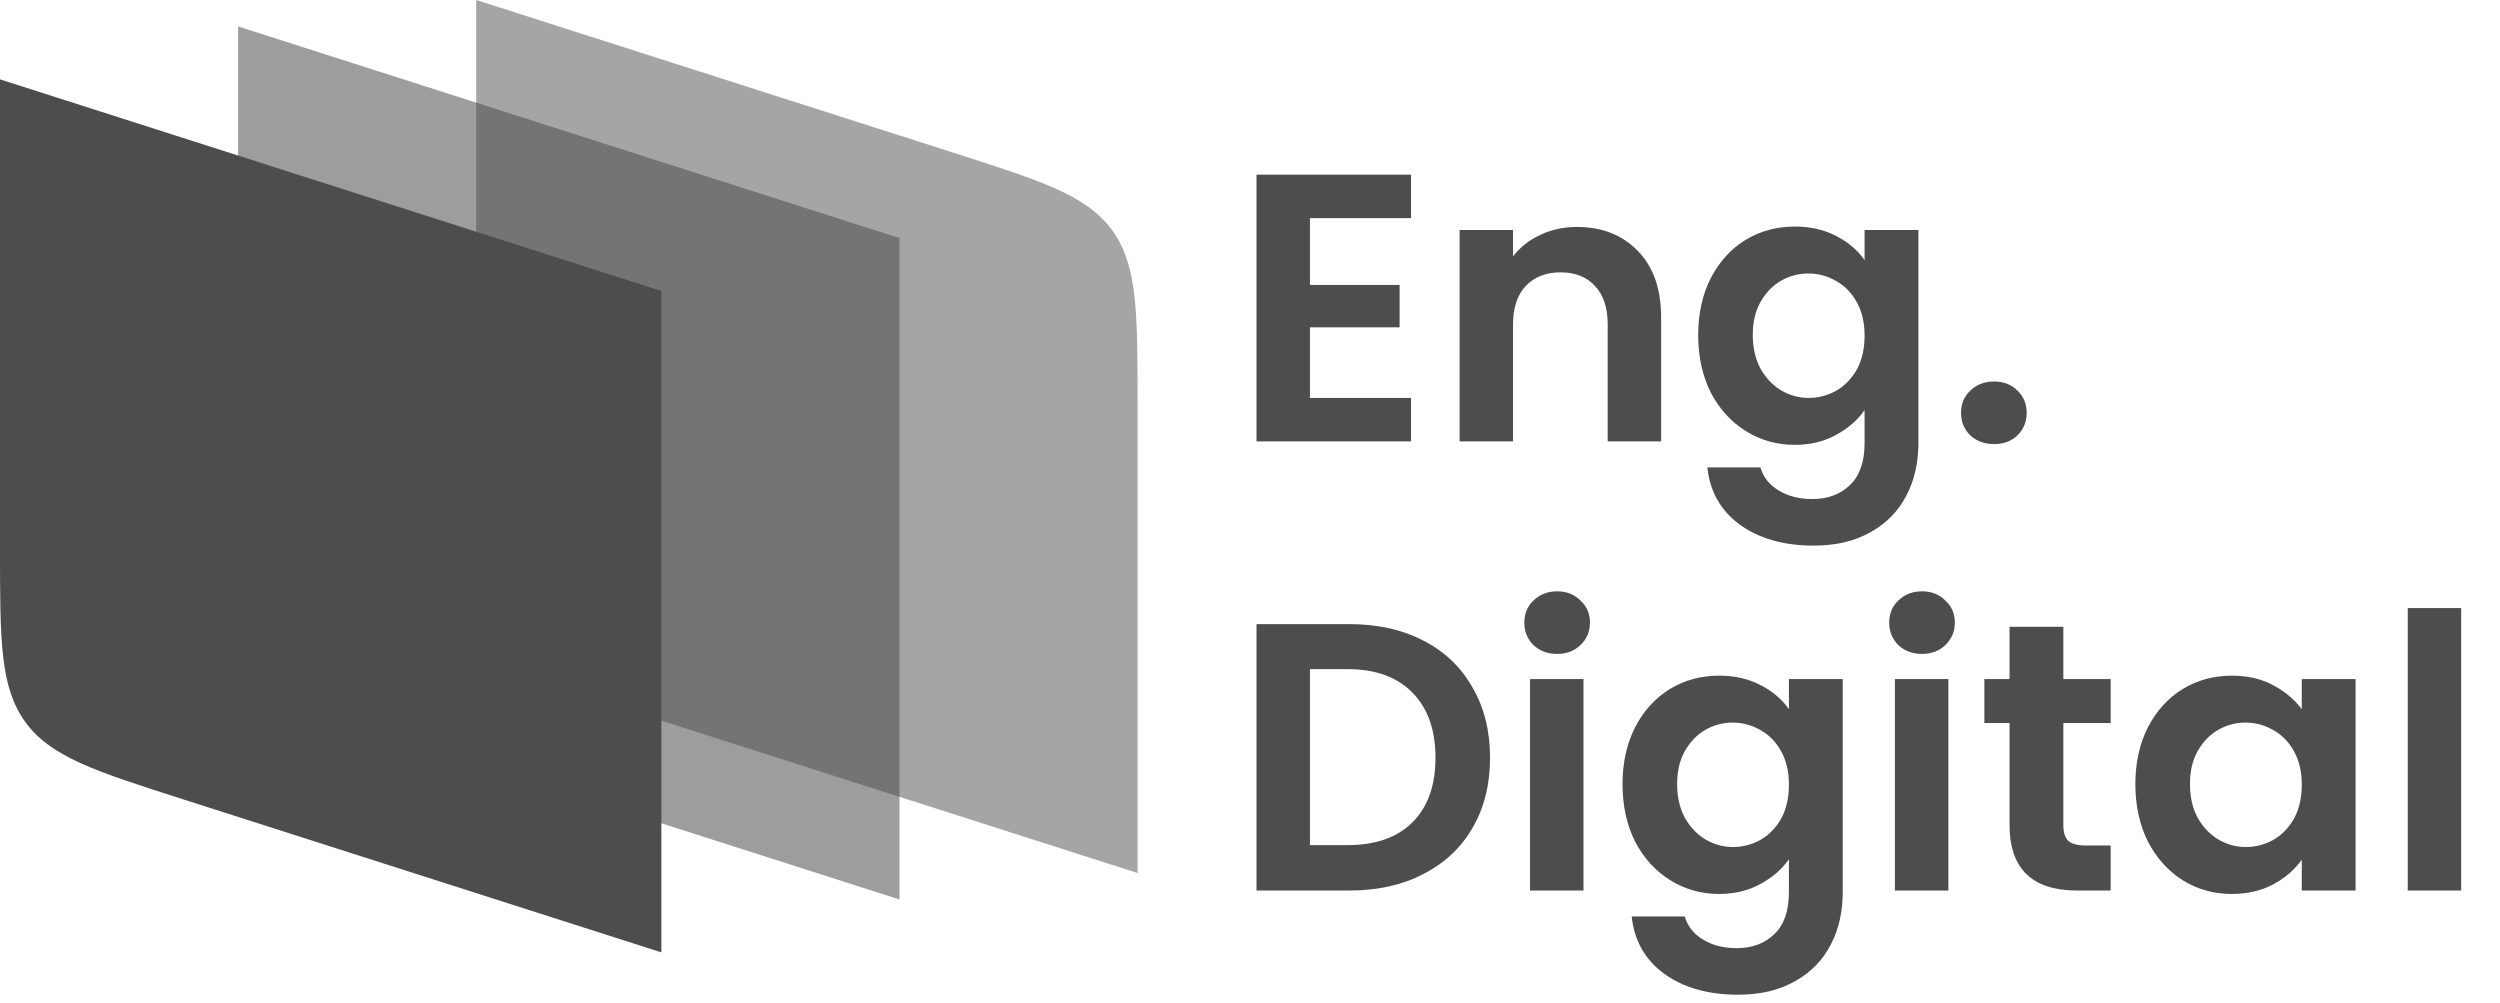 <svg width="167" height="67" viewBox="0 0 167 67" fill="none" xmlns="http://www.w3.org/2000/svg">
<path opacity="0.5" d="M31.809 0L63.703 10.206C69.629 12.102 72.591 13.05 74.29 15.378C75.989 17.706 75.989 20.816 75.989 27.037V58.318L31.809 44.18V0Z" fill="#4D4D4D"/>
<path d="M87.503 14.573V19.034H93.494V21.864H87.503V26.581H94.259V29.487H83.934V11.667H94.259V14.573H87.503ZM105.329 15.159C107.011 15.159 108.371 15.695 109.408 16.765C110.444 17.819 110.963 19.298 110.963 21.201V29.487H107.394V21.686C107.394 20.564 107.113 19.706 106.552 19.111C105.992 18.499 105.227 18.193 104.258 18.193C103.272 18.193 102.49 18.499 101.913 19.111C101.352 19.706 101.071 20.564 101.071 21.686V29.487H97.502V15.363H101.071V17.122C101.547 16.511 102.15 16.035 102.881 15.695C103.629 15.338 104.445 15.159 105.329 15.159ZM119.889 15.134C120.943 15.134 121.869 15.346 122.668 15.771C123.467 16.179 124.095 16.714 124.554 17.377V15.363H128.149V29.589C128.149 30.897 127.885 32.062 127.359 33.081C126.832 34.118 126.041 34.934 124.988 35.529C123.934 36.141 122.659 36.447 121.164 36.447C119.158 36.447 117.51 35.979 116.218 35.044C114.943 34.11 114.221 32.835 114.051 31.22H117.595C117.781 31.866 118.181 32.376 118.793 32.75C119.422 33.141 120.178 33.336 121.062 33.336C122.098 33.336 122.94 33.022 123.586 32.393C124.231 31.781 124.554 30.846 124.554 29.589V27.396C124.095 28.059 123.458 28.611 122.642 29.053C121.843 29.495 120.926 29.716 119.889 29.716C118.699 29.716 117.612 29.41 116.626 28.799C115.64 28.187 114.858 27.328 114.28 26.224C113.719 25.102 113.439 23.819 113.439 22.374C113.439 20.946 113.719 19.68 114.28 18.576C114.858 17.471 115.631 16.621 116.6 16.026C117.586 15.431 118.682 15.134 119.889 15.134ZM124.554 22.425C124.554 21.558 124.384 20.819 124.044 20.207C123.704 19.578 123.246 19.102 122.668 18.779C122.09 18.439 121.47 18.27 120.807 18.27C120.144 18.27 119.532 18.431 118.971 18.754C118.41 19.077 117.951 19.553 117.595 20.182C117.255 20.793 117.085 21.524 117.085 22.374C117.085 23.224 117.255 23.972 117.595 24.617C117.951 25.246 118.41 25.731 118.971 26.071C119.549 26.41 120.161 26.581 120.807 26.581C121.47 26.581 122.09 26.419 122.668 26.096C123.246 25.756 123.704 25.28 124.044 24.669C124.384 24.04 124.554 23.292 124.554 22.425ZM133.215 29.665C132.57 29.665 132.034 29.47 131.609 29.079C131.201 28.671 130.997 28.17 130.997 27.575C130.997 26.98 131.201 26.487 131.609 26.096C132.034 25.688 132.57 25.484 133.215 25.484C133.844 25.484 134.363 25.688 134.77 26.096C135.178 26.487 135.382 26.98 135.382 27.575C135.382 28.17 135.178 28.671 134.77 29.079C134.363 29.47 133.844 29.665 133.215 29.665ZM90.154 41.692C92.024 41.692 93.664 42.058 95.074 42.788C96.502 43.519 97.598 44.565 98.363 45.924C99.145 47.267 99.536 48.83 99.536 50.615C99.536 52.4 99.145 53.963 98.363 55.306C97.598 56.632 96.502 57.66 95.074 58.391C93.664 59.121 92.024 59.487 90.154 59.487H83.934V41.692H90.154ZM90.027 56.453C91.896 56.453 93.341 55.943 94.361 54.923C95.38 53.904 95.89 52.468 95.89 50.615C95.89 48.762 95.38 47.318 94.361 46.281C93.341 45.227 91.896 44.7 90.027 44.7H87.503V56.453H90.027ZM104.018 43.681C103.389 43.681 102.862 43.485 102.437 43.094C102.029 42.686 101.825 42.185 101.825 41.59C101.825 40.995 102.029 40.502 102.437 40.112C102.862 39.704 103.389 39.5 104.018 39.5C104.646 39.5 105.165 39.704 105.573 40.112C105.998 40.502 106.21 40.995 106.21 41.59C106.21 42.185 105.998 42.686 105.573 43.094C105.165 43.485 104.646 43.681 104.018 43.681ZM105.777 45.363V59.487H102.207V45.363H105.777ZM114.835 45.134C115.889 45.134 116.815 45.346 117.614 45.771C118.413 46.179 119.041 46.714 119.5 47.377V45.363H123.095V59.589C123.095 60.897 122.832 62.062 122.305 63.081C121.778 64.118 120.987 64.934 119.934 65.529C118.88 66.141 117.605 66.447 116.11 66.447C114.104 66.447 112.456 65.979 111.164 65.044C109.889 64.11 109.167 62.835 108.997 61.22H112.541C112.728 61.866 113.127 62.376 113.739 62.75C114.368 63.141 115.124 63.336 116.008 63.336C117.044 63.336 117.886 63.022 118.532 62.393C119.177 61.781 119.5 60.846 119.5 59.589V57.396C119.041 58.059 118.404 58.611 117.588 59.053C116.79 59.495 115.872 59.716 114.835 59.716C113.645 59.716 112.558 59.41 111.572 58.798C110.586 58.187 109.804 57.328 109.226 56.224C108.666 55.102 108.385 53.819 108.385 52.374C108.385 50.946 108.666 49.68 109.226 48.575C109.804 47.471 110.578 46.621 111.546 46.026C112.532 45.431 113.628 45.134 114.835 45.134ZM119.5 52.425C119.5 51.558 119.33 50.819 118.99 50.207C118.651 49.578 118.192 49.102 117.614 48.779C117.036 48.44 116.416 48.27 115.753 48.27C115.09 48.27 114.478 48.431 113.917 48.754C113.356 49.077 112.898 49.553 112.541 50.182C112.201 50.793 112.031 51.524 112.031 52.374C112.031 53.224 112.201 53.972 112.541 54.617C112.898 55.246 113.356 55.731 113.917 56.071C114.495 56.41 115.107 56.581 115.753 56.581C116.416 56.581 117.036 56.419 117.614 56.096C118.192 55.756 118.651 55.28 118.99 54.669C119.33 54.04 119.5 53.292 119.5 52.425ZM128.391 43.681C127.762 43.681 127.235 43.485 126.81 43.094C126.402 42.686 126.198 42.185 126.198 41.59C126.198 40.995 126.402 40.502 126.81 40.112C127.235 39.704 127.762 39.5 128.391 39.5C129.02 39.5 129.538 39.704 129.946 40.112C130.371 40.502 130.583 40.995 130.583 41.59C130.583 42.185 130.371 42.686 129.946 43.094C129.538 43.485 129.02 43.681 128.391 43.681ZM130.15 45.363V59.487H126.581V45.363H130.15ZM137.832 48.295V55.127C137.832 55.603 137.942 55.952 138.163 56.173C138.401 56.377 138.792 56.478 139.336 56.478H140.993V59.487H138.749C135.741 59.487 134.237 58.025 134.237 55.102V48.295H132.555V45.363H134.237V41.871H137.832V45.363H140.993V48.295H137.832ZM142.642 52.374C142.642 50.946 142.923 49.68 143.484 48.575C144.061 47.471 144.835 46.621 145.803 46.026C146.789 45.431 147.885 45.134 149.092 45.134C150.146 45.134 151.064 45.346 151.845 45.771C152.644 46.196 153.282 46.731 153.758 47.377V45.363H157.352V59.487H153.758V57.422C153.299 58.085 152.661 58.637 151.845 59.079C151.047 59.504 150.12 59.716 149.067 59.716C147.877 59.716 146.789 59.41 145.803 58.798C144.835 58.187 144.061 57.328 143.484 56.224C142.923 55.102 142.642 53.819 142.642 52.374ZM153.758 52.425C153.758 51.558 153.588 50.819 153.248 50.207C152.908 49.578 152.449 49.102 151.871 48.779C151.293 48.44 150.673 48.27 150.01 48.27C149.347 48.27 148.735 48.431 148.174 48.754C147.614 49.077 147.155 49.553 146.798 50.182C146.458 50.793 146.288 51.524 146.288 52.374C146.288 53.224 146.458 53.972 146.798 54.617C147.155 55.246 147.614 55.731 148.174 56.071C148.752 56.41 149.364 56.581 150.01 56.581C150.673 56.581 151.293 56.419 151.871 56.096C152.449 55.756 152.908 55.28 153.248 54.669C153.588 54.04 153.758 53.292 153.758 52.425ZM164.407 40.621V59.487H160.838V40.621H164.407Z" fill="#4D4D4D"/>
<path opacity="0.55" d="M15.905 1.767L60.085 15.905V60.085L15.905 45.947V1.767Z" fill="#4D4D4D"/>
<path d="M0 5.302L44.18 19.439V63.619L12.286 53.413C6.361 51.517 3.398 50.569 1.699 48.241C0 45.913 0 42.803 0 36.582V5.302Z" fill="#4D4D4D"/>
</svg>
